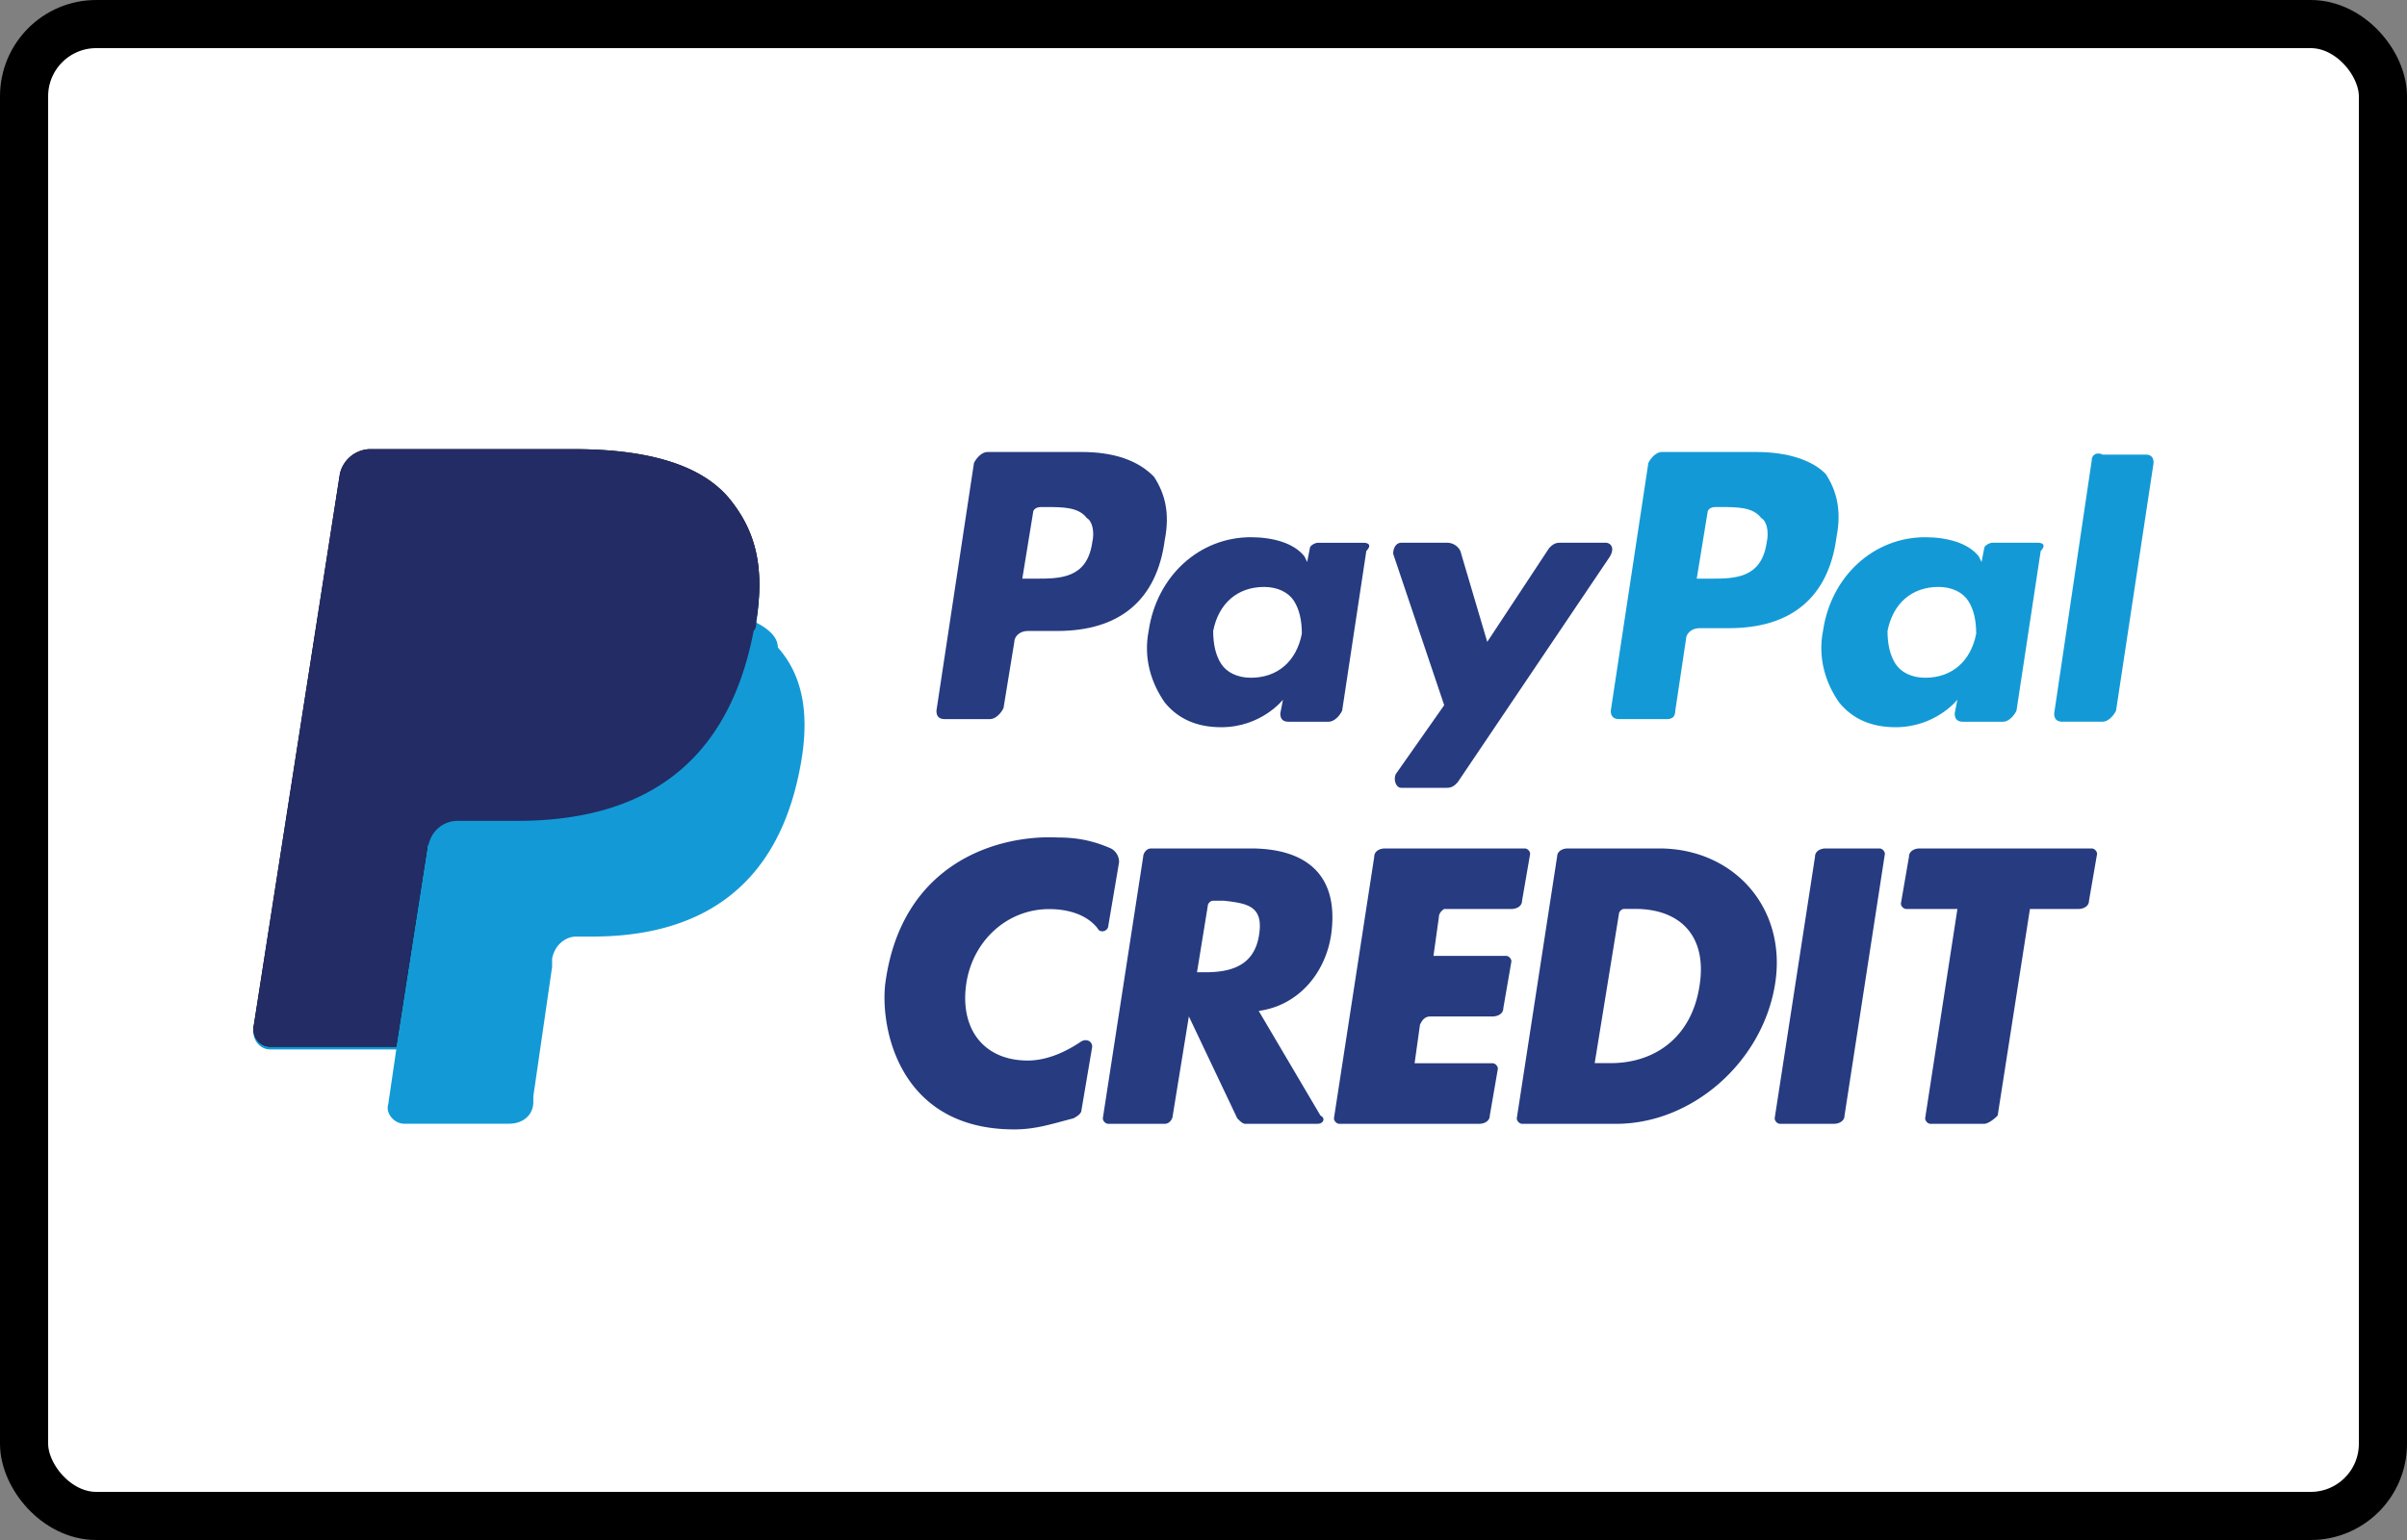 <svg width="50" height="32" viewBox="0 0 50 32" xmlns="http://www.w3.org/2000/svg"><rect x="0" y="0" width="50" height="32" fill="#808080" stroke="none"/><rect x=".5" y=".5" width="49" height="31" rx="1.5" fill="#fff" stroke="#000"/><path d="M41.22 23.352h-1.117c-.056 0-.112-.058-.112-.115l.67-4.349H39.6c-.057 0-.113-.057-.113-.114l.168-.973c0-.114.112-.171.223-.171h3.572c.056 0 .112.057.112.114l-.168.973c0 .114-.112.171-.223.171h-1.004l-.67 4.292c-.112.114-.223.172-.279.172Zm-8.094-1.261h.335c.892 0 1.674-.515 1.842-1.602.167-1.03-.391-1.603-1.34-1.603h-.223c-.056 0-.112.058-.112.115l-.502 3.09Zm-.78-4.29c0-.114.111-.171.222-.171h1.898c1.563 0 2.68 1.258 2.4 2.86-.279 1.603-1.73 2.862-3.293 2.862H31.62c-.056 0-.112-.058-.112-.115l.837-5.435Zm5.747 5.551h-1.116c-.056 0-.112-.058-.112-.115l.838-5.435c0-.115.111-.172.223-.172h1.116c.056 0 .112.057.112.114l-.838 5.436c0 .114-.111.172-.223.172Zm-8.204-4.291-.112.801h1.507c.056 0 .112.057.112.115l-.168.972c0 .114-.112.172-.223.172H29.72c-.112 0-.168.057-.223.171l-.112.801h1.618c.056 0 .112.057.112.115l-.168.972c0 .114-.111.172-.223.172h-2.902c-.056 0-.112-.058-.112-.115l.837-5.435c0-.115.112-.172.223-.172h2.903c.056 0 .112.057.112.114l-.168.973c0 .114-.112.171-.223.171H30s-.111.058-.111.173Zm-5.024 1.142h.167c.503 0 1.005-.114 1.117-.744.112-.629-.223-.686-.726-.743H25.2c-.056 0-.112.057-.112.114l-.223 1.373Zm2.51 3.149h-1.507c-.056 0-.112-.058-.167-.115l-1.005-2.117-.335 2.06c0 .057-.056.172-.168.172h-1.172c-.056 0-.112-.058-.112-.115l.838-5.435c0-.058.056-.172.167-.172h2.066c1.116 0 1.841.515 1.674 1.774-.112.8-.67 1.488-1.507 1.602l1.283 2.175c.113.056.057.17-.055.17Zm-4.352-4.119c0 .114-.168.171-.223.057-.223-.286-.614-.4-1.005-.4-.893 0-1.618.686-1.73 1.602-.112.915.39 1.545 1.284 1.545.39 0 .781-.171 1.116-.4.112-.058.223 0 .223.114l-.223 1.316c0 .057-.056.114-.168.171-.447.115-.781.23-1.228.23-2.4 0-2.79-2.118-2.679-3.033.335-2.518 2.344-3.09 3.572-3.033.391 0 .726.057 1.117.229a.316.316 0 0 1 .167.286l-.223 1.316Z" fill="#263B80"/><path d="M36.698 11.28c-.112.744-.67.744-1.172.744h-.28l.224-1.373c0-.057.056-.115.167-.115h.112c.335 0 .67 0 .838.23.11.056.166.285.11.514Zm-.223-1.888H34.52c-.111 0-.223.114-.279.228l-.781 5.15c0 .114.056.172.168.172h1.004c.112 0 .168-.058.168-.172l.223-1.488c0-.114.112-.229.279-.229h.614c1.283 0 2.065-.629 2.233-1.888.111-.572 0-.972-.223-1.316-.28-.286-.783-.457-1.452-.457Z" fill="#139AD6"/><path d="M33.349 11.278H32.4c-.112 0-.168.057-.223.115l-1.283 1.945-.558-1.888a.306.306 0 0 0-.28-.172h-.948c-.112 0-.168.115-.168.23L30 14.653l-1.004 1.43c-.056.115 0 .287.112.287h.949c.112 0 .168-.057.223-.115l3.125-4.635c.167-.228.056-.343-.056-.343Z" fill="#263B80"/><path d="M41.051 13.168c-.112.572-.502.915-1.06.915-.28 0-.503-.114-.614-.286-.112-.171-.168-.4-.168-.686.112-.572.503-.915 1.06-.915.28 0 .503.114.614.286.113.171.168.4.168.686Zm1.284-1.89h-.949c-.056 0-.168.057-.168.114l-.056.286-.056-.115c-.223-.286-.67-.4-1.116-.4-1.06 0-1.953.8-2.121 1.946-.112.572.056 1.087.335 1.488.279.343.67.514 1.172.514.838 0 1.284-.572 1.284-.572l-.056.287c0 .114.056.171.168.171h.837c.112 0 .223-.114.279-.229l.503-3.318c.11-.115.055-.172-.056-.172Z" fill="#139AD6"/><path d="M22.688 11.28c-.112.744-.67.744-1.172.744h-.28l.224-1.373c0-.057.055-.115.167-.115h.112c.335 0 .67 0 .838.23.11.056.167.285.11.514Zm-.223-1.888h-1.953c-.112 0-.223.114-.28.228l-.78 5.15c0 .114.055.172.167.172h.949c.111 0 .223-.115.278-.23l.224-1.372c0-.114.111-.229.279-.229h.613c1.284 0 2.065-.629 2.233-1.888.112-.572 0-.973-.223-1.316-.335-.344-.837-.515-1.507-.515Zm4.578 3.776c-.111.572-.502.915-1.06.915-.28 0-.503-.114-.614-.286-.112-.171-.168-.4-.168-.686.112-.572.503-.915 1.06-.915.28 0 .503.114.615.286.111.171.167.4.167.686Zm1.283-1.89h-.949c-.056 0-.168.057-.168.114l-.055.286-.056-.115c-.223-.286-.67-.4-1.117-.4-1.06 0-1.953.8-2.12 1.946-.113.572.055 1.087.334 1.488.279.343.67.514 1.172.514.838 0 1.284-.572 1.284-.572l-.056.287c0 .114.056.171.168.171h.837c.112 0 .223-.114.28-.229l.502-3.318c.112-.115.056-.172-.056-.172Z" fill="#263B80"/><path d="m43.452 9.56-.781 5.265c0 .114.056.171.168.171h.837c.112 0 .223-.114.28-.228l.78-5.15c0-.115-.055-.172-.167-.172h-.893c-.112-.057-.224 0-.224.115m-27.741 3.377c.168-1.087 0-1.832-.558-2.518-.613-.744-1.786-1.03-3.237-1.03H7.674a.658.658 0 0 0-.614.515L5.274 21.349c-.056.228.111.457.334.457h2.624l-.168 1.144c-.056.172.112.4.335.4h2.177c.279 0 .503-.171.503-.457v-.114l.39-2.689v-.172c.056-.286.28-.457.503-.457h.335c2.12 0 3.795-.915 4.298-3.433.223-1.087.111-1.946-.447-2.575 0-.23-.224-.401-.447-.515Z" fill="#139AD6"/><path d="M9.683 12.938c.056-.172.168-.343.28-.4.055-.058.167-.058.222-.058h3.293c.391 0 .782 0 1.117.058.112 0 .168.057.279.057.112 0 .168.057.279.057.056 0 .112 0 .112.057.167.057.335.115.446.172.168-1.087 0-1.831-.558-2.518-.613-.743-1.786-1.03-3.237-1.03H7.674a.658.658 0 0 0-.614.515L5.274 21.292c-.056.229.111.457.334.457h2.624l.67-4.291.781-4.52Z"/><path d="M15.711 12.88c.168-1.086 0-1.83-.558-2.517-.613-.743-1.786-1.03-3.237-1.03H7.674a.658.658 0 0 0-.614.515L5.274 21.292c-.056.229.111.457.334.457h2.624l.67-4.291v.114a.611.611 0 0 1 .613-.515h1.229c2.456 0 4.354-1.03 4.911-3.947.056-.058.056-.115.056-.23Z" fill="#232C65"/></svg>